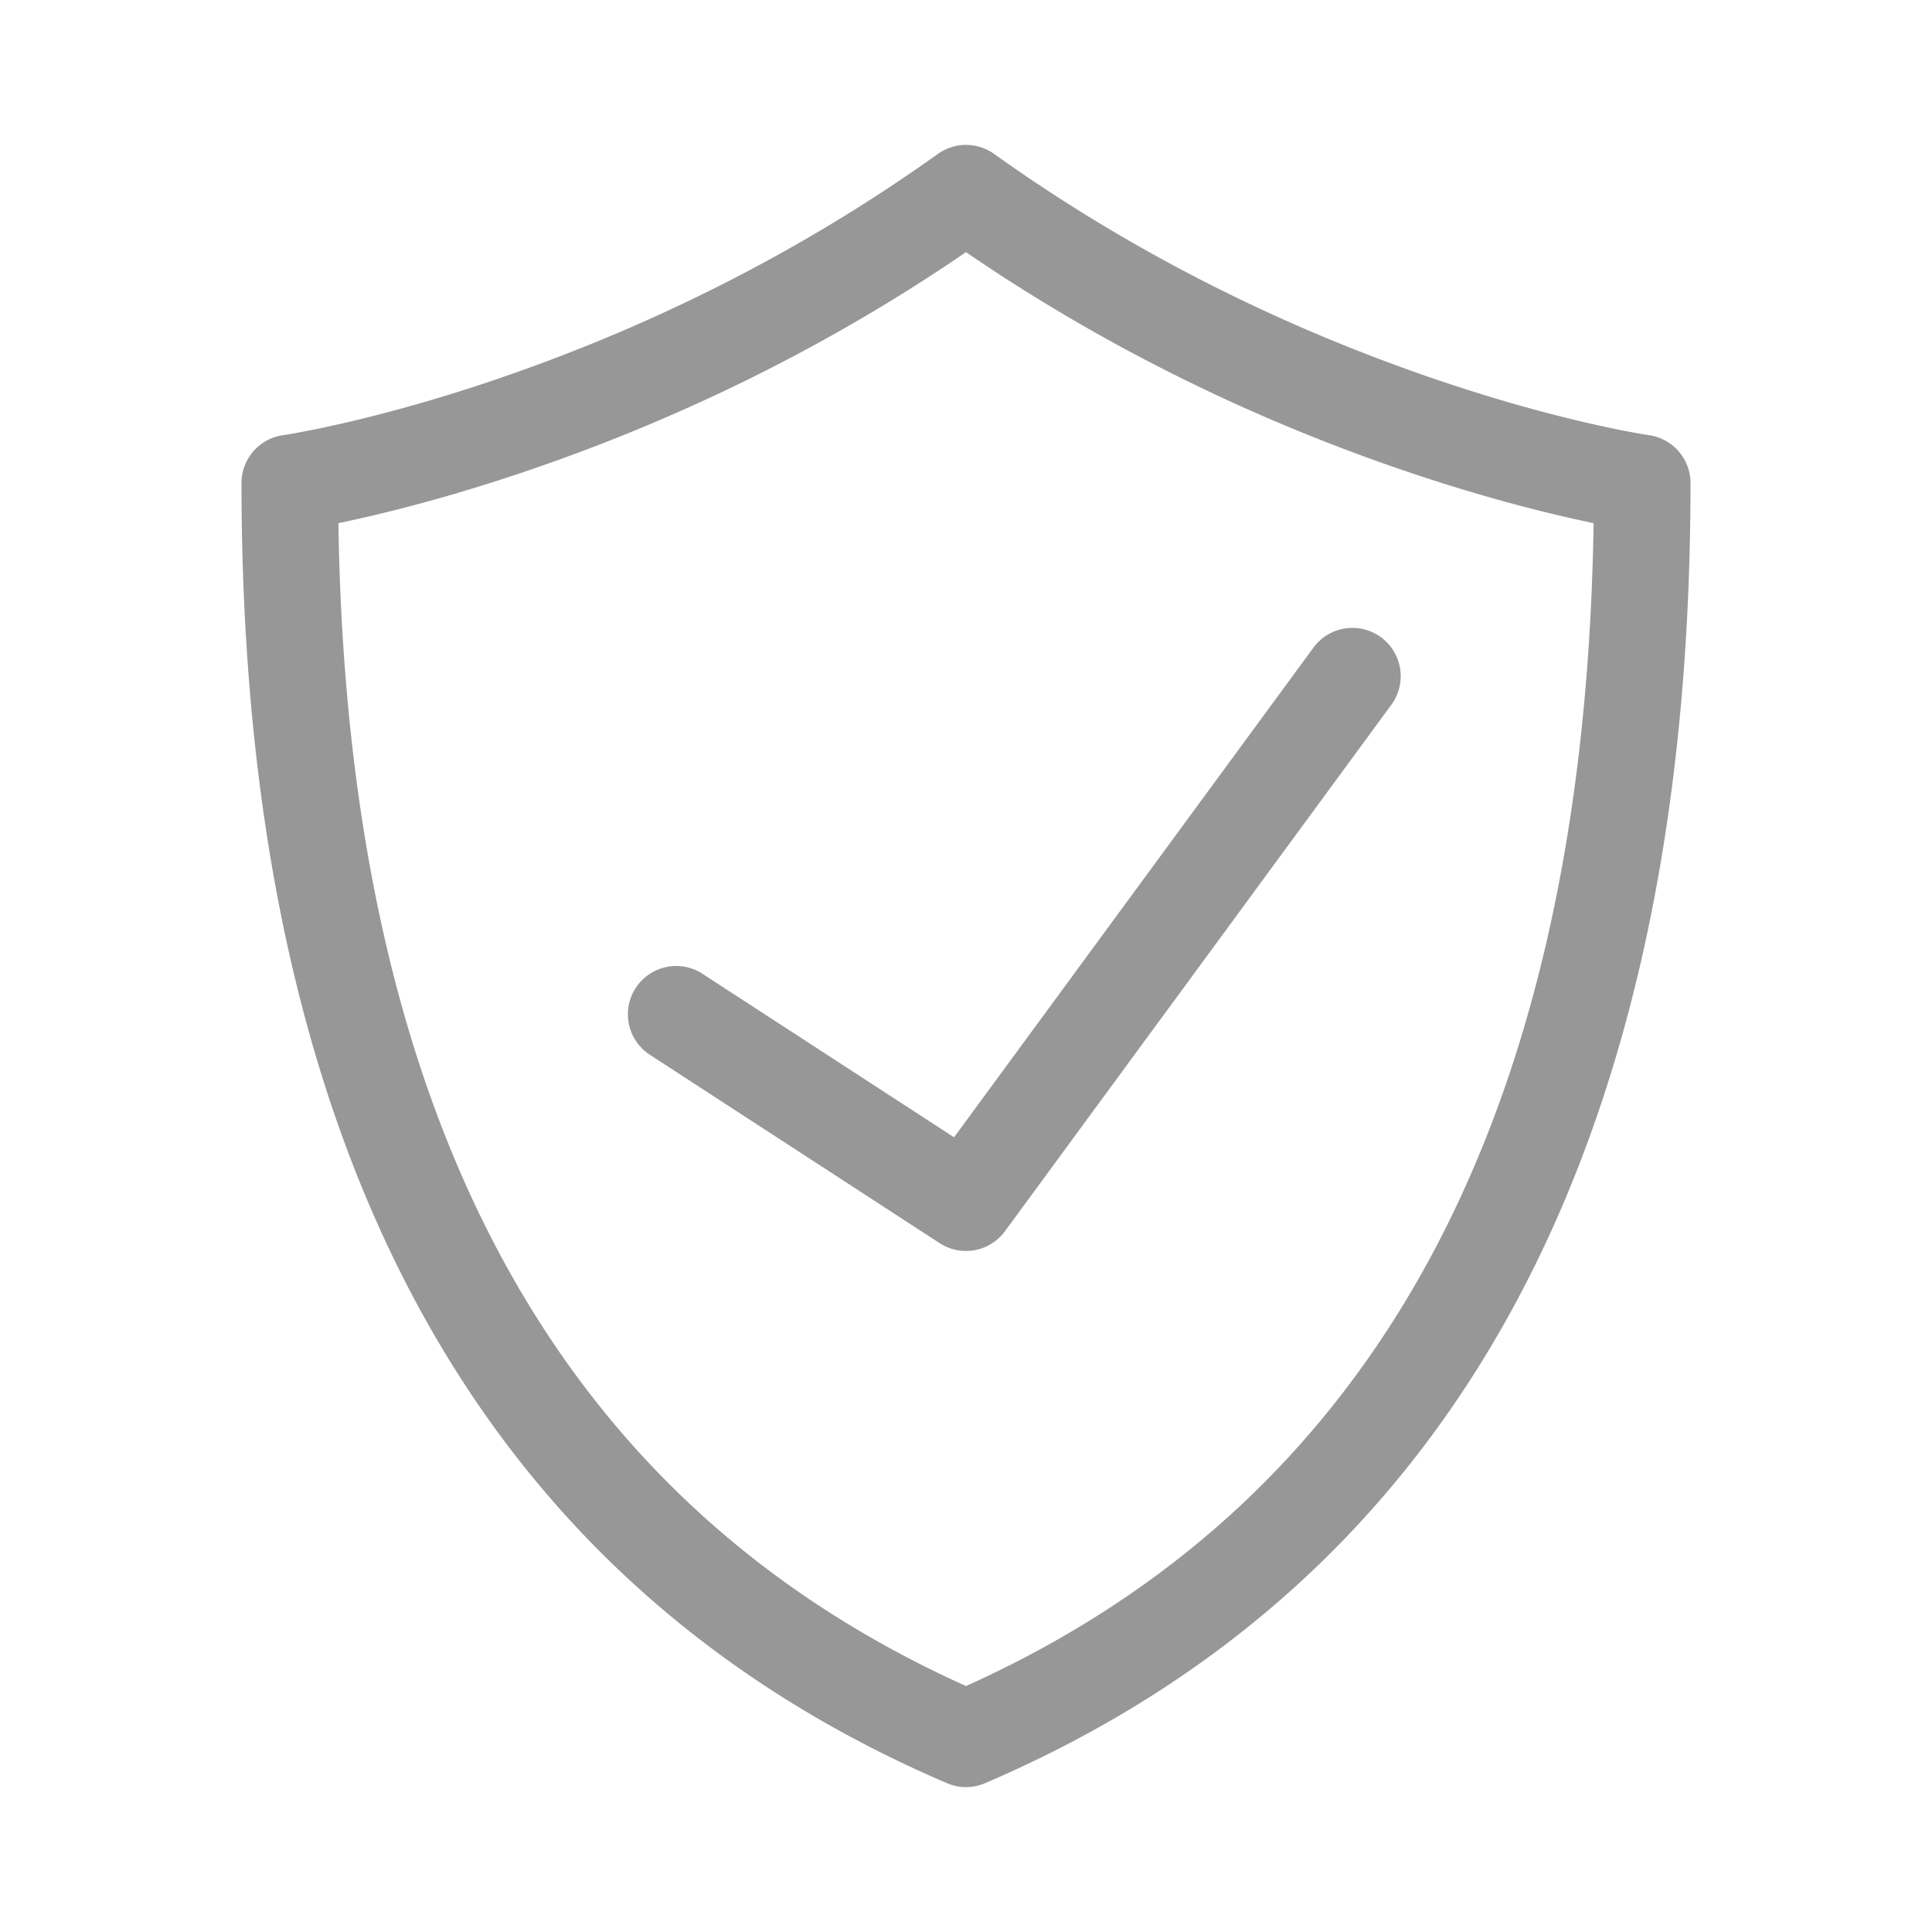 <?xml version="1.0" standalone="no"?><!DOCTYPE svg PUBLIC "-//W3C//DTD SVG 1.1//EN" "http://www.w3.org/Graphics/SVG/1.1/DTD/svg11.dtd"><svg t="1630039356429" class="icon" viewBox="0 0 1024 1024" version="1.1" xmlns="http://www.w3.org/2000/svg" p-id="2844" xmlns:xlink="http://www.w3.org/1999/xlink" width="200" height="200"><defs><style type="text/css"></style></defs><path d="M497.121 81.569a25.6 25.6 0 0 1 29.757 0c76.178 54.41 157.906 94.106 239.616 121.344 28.557 9.518 55.027 16.794 78.712 22.108 8.223 1.846 15.485 3.313 21.701 4.436a296.182 296.182 0 0 0 7.112 1.201A25.6 25.6 0 0 1 896 256c0 350.82-124.644 582.298-373.914 689.129a25.6 25.6 0 0 1-20.173 0C252.646 838.3 128 606.822 128 256a25.6 25.6 0 0 1 21.98-25.344c0.197-0.026 0.735-0.108 1.6-0.248 1.536-0.248 3.377-0.563 5.512-0.947 6.216-1.126 13.478-2.593 21.701-4.439 23.685-5.317 50.156-12.59 78.712-22.108 81.71-27.238 163.438-66.934 239.652-121.37l-0.036 0.026z m-223.427 169.917c-30.244 10.081-58.371 17.807-83.686 23.491-3.72 0.837-7.27 1.603-10.65 2.304C184.105 592.097 294.981 795.968 512 893.637c217.019-97.669 327.895-301.542 332.641-616.361-3.379-0.699-6.93-1.464-10.65-2.301-25.316-5.683-53.443-13.409-83.686-23.491C669.302 224.486 588.314 185.905 512 133.64c-76.314 52.265-157.302 90.847-238.305 117.847z m422.467 91.766c8.366-11.397 24.387-13.855 35.786-5.491 11.397 8.366 13.855 24.387 5.491 35.786l-204.8 279.04a25.6 25.6 0 0 1-34.591 6.316l-153.6-99.84c-11.853-7.706-15.217-23.56-7.511-35.415 7.706-11.853 23.56-15.217 35.415-7.511l133.32 86.656 190.49-259.54z" fill="#979797" p-id="2845"></path></svg>